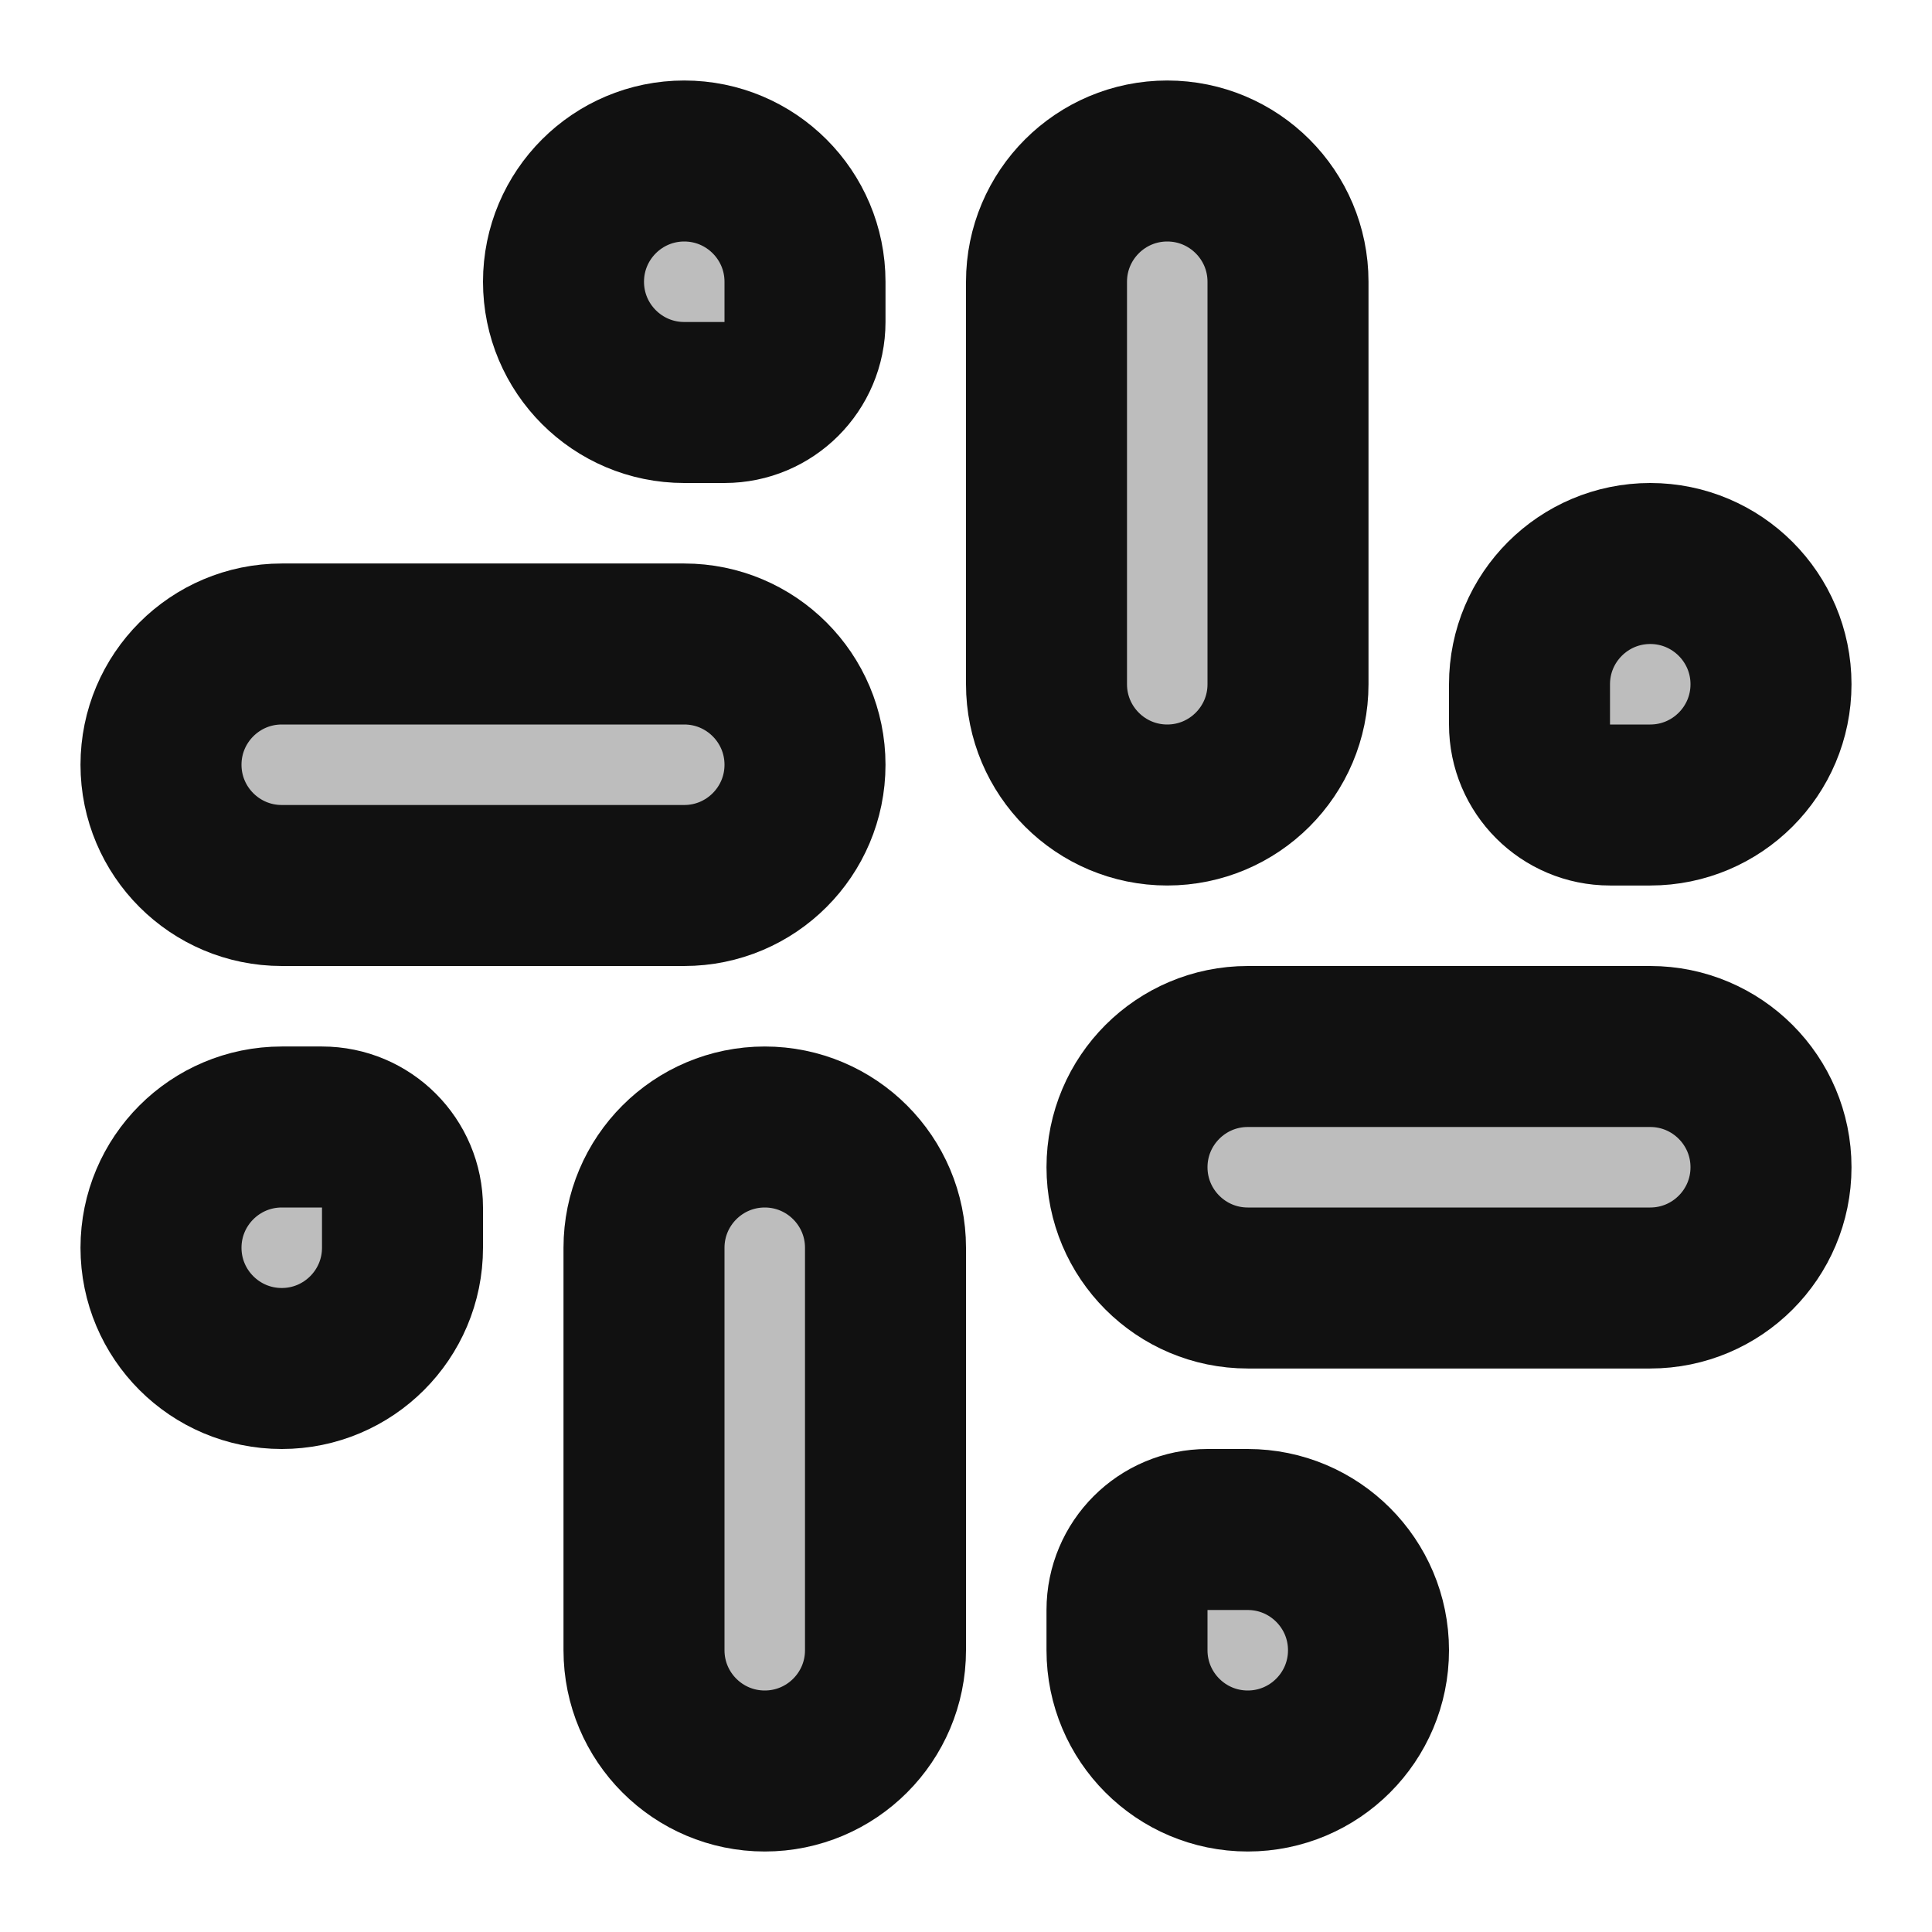 <svg width="24" height="24" viewBox="0 0 24 24" fill="none" xmlns="http://www.w3.org/2000/svg">
<g opacity="0.28">
<path d="M13 3.5C13 2.672 13.672 2 14.5 2C15.328 2 16 2.672 16 3.5V8.5C16 9.328 15.328 10 14.5 10C13.672 10 13 9.328 13 8.5V3.5Z" fill="#111111"/>
<path d="M8 15.5C8 14.672 8.672 14 9.5 14C10.328 14 11 14.672 11 15.5V20.5C11 21.328 10.328 22 9.5 22C8.672 22 8 21.328 8 20.5V15.5Z" fill="#111111"/>
<path d="M15.5 16C14.672 16 14 15.328 14 14.5C14 13.672 14.672 13 15.5 13H20.5C21.328 13 22 13.672 22 14.5C22 15.328 21.328 16 20.5 16H15.5Z" fill="#111111"/>
<path d="M22 8.5C22 9.328 21.328 10 20.5 10H20C19.448 10 19 9.552 19 9V8.5C19 7.672 19.672 7 20.5 7C21.328 7 22 7.672 22 8.5Z" fill="#111111"/>
<path d="M8.5 2C9.328 2 10 2.672 10 3.5V4C10 4.552 9.552 5 9 5H8.5C7.672 5 7 4.328 7 3.5C7 2.672 7.672 2 8.5 2Z" fill="#111111"/>
<path d="M2 15.5C2 14.672 2.672 14 3.5 14H4C4.552 14 5 14.448 5 15V15.5C5 16.328 4.328 17 3.5 17C2.672 17 2 16.328 2 15.5Z" fill="#111111"/>
<path d="M15.5 22C14.672 22 14 21.328 14 20.5V20C14 19.448 14.448 19 15 19H15.5C16.328 19 17 19.672 17 20.5C17 21.328 16.328 22 15.5 22Z" fill="#111111"/>
<path d="M3.5 11C2.672 11 2 10.328 2 9.5C2 8.672 2.672 8 3.5 8H8.5C9.328 8 10 8.672 10 9.5C10 10.328 9.328 11 8.5 11H3.5Z" fill="#111111"/>
</g>
<path d="M13 3.5C13 2.672 13.672 2 14.5 2C15.328 2 16 2.672 16 3.5V8.5C16 9.328 15.328 10 14.5 10C13.672 10 13 9.328 13 8.5V3.5Z" stroke="#111111" stroke-width="2" stroke-linecap="round" stroke-linejoin="round"/>
<path d="M8 15.5C8 14.672 8.672 14 9.5 14C10.328 14 11 14.672 11 15.5V20.5C11 21.328 10.328 22 9.5 22C8.672 22 8 21.328 8 20.5V15.5Z" stroke="#111111" stroke-width="2" stroke-linecap="round" stroke-linejoin="round"/>
<path d="M15.5 16C14.672 16 14 15.328 14 14.5C14 13.672 14.672 13 15.5 13H20.5C21.328 13 22 13.672 22 14.5C22 15.328 21.328 16 20.5 16H15.5Z" stroke="#111111" stroke-width="2" stroke-linecap="round" stroke-linejoin="round"/>
<path d="M22 8.5C22 9.328 21.328 10 20.5 10H20C19.448 10 19 9.552 19 9V8.5C19 7.672 19.672 7 20.5 7C21.328 7 22 7.672 22 8.5Z" stroke="#111111" stroke-width="2" stroke-linecap="round" stroke-linejoin="round"/>
<path d="M8.5 2C9.328 2 10 2.672 10 3.5V4C10 4.552 9.552 5 9 5H8.5C7.672 5 7 4.328 7 3.5C7 2.672 7.672 2 8.5 2Z" stroke="#111111" stroke-width="2" stroke-linecap="round" stroke-linejoin="round"/>
<path d="M2 15.5C2 14.672 2.672 14 3.5 14H4C4.552 14 5 14.448 5 15V15.5C5 16.328 4.328 17 3.5 17C2.672 17 2 16.328 2 15.5Z" stroke="#111111" stroke-width="2" stroke-linecap="round" stroke-linejoin="round"/>
<path d="M15.5 22C14.672 22 14 21.328 14 20.5V20C14 19.448 14.448 19 15 19H15.5C16.328 19 17 19.672 17 20.5C17 21.328 16.328 22 15.5 22Z" stroke="#111111" stroke-width="2" stroke-linecap="round" stroke-linejoin="round"/>
<path d="M3.5 11C2.672 11 2 10.328 2 9.5C2 8.672 2.672 8 3.5 8H8.5C9.328 8 10 8.672 10 9.5C10 10.328 9.328 11 8.5 11H3.5Z" stroke="#111111" stroke-width="2" stroke-linecap="round" stroke-linejoin="round"/>
</svg>
